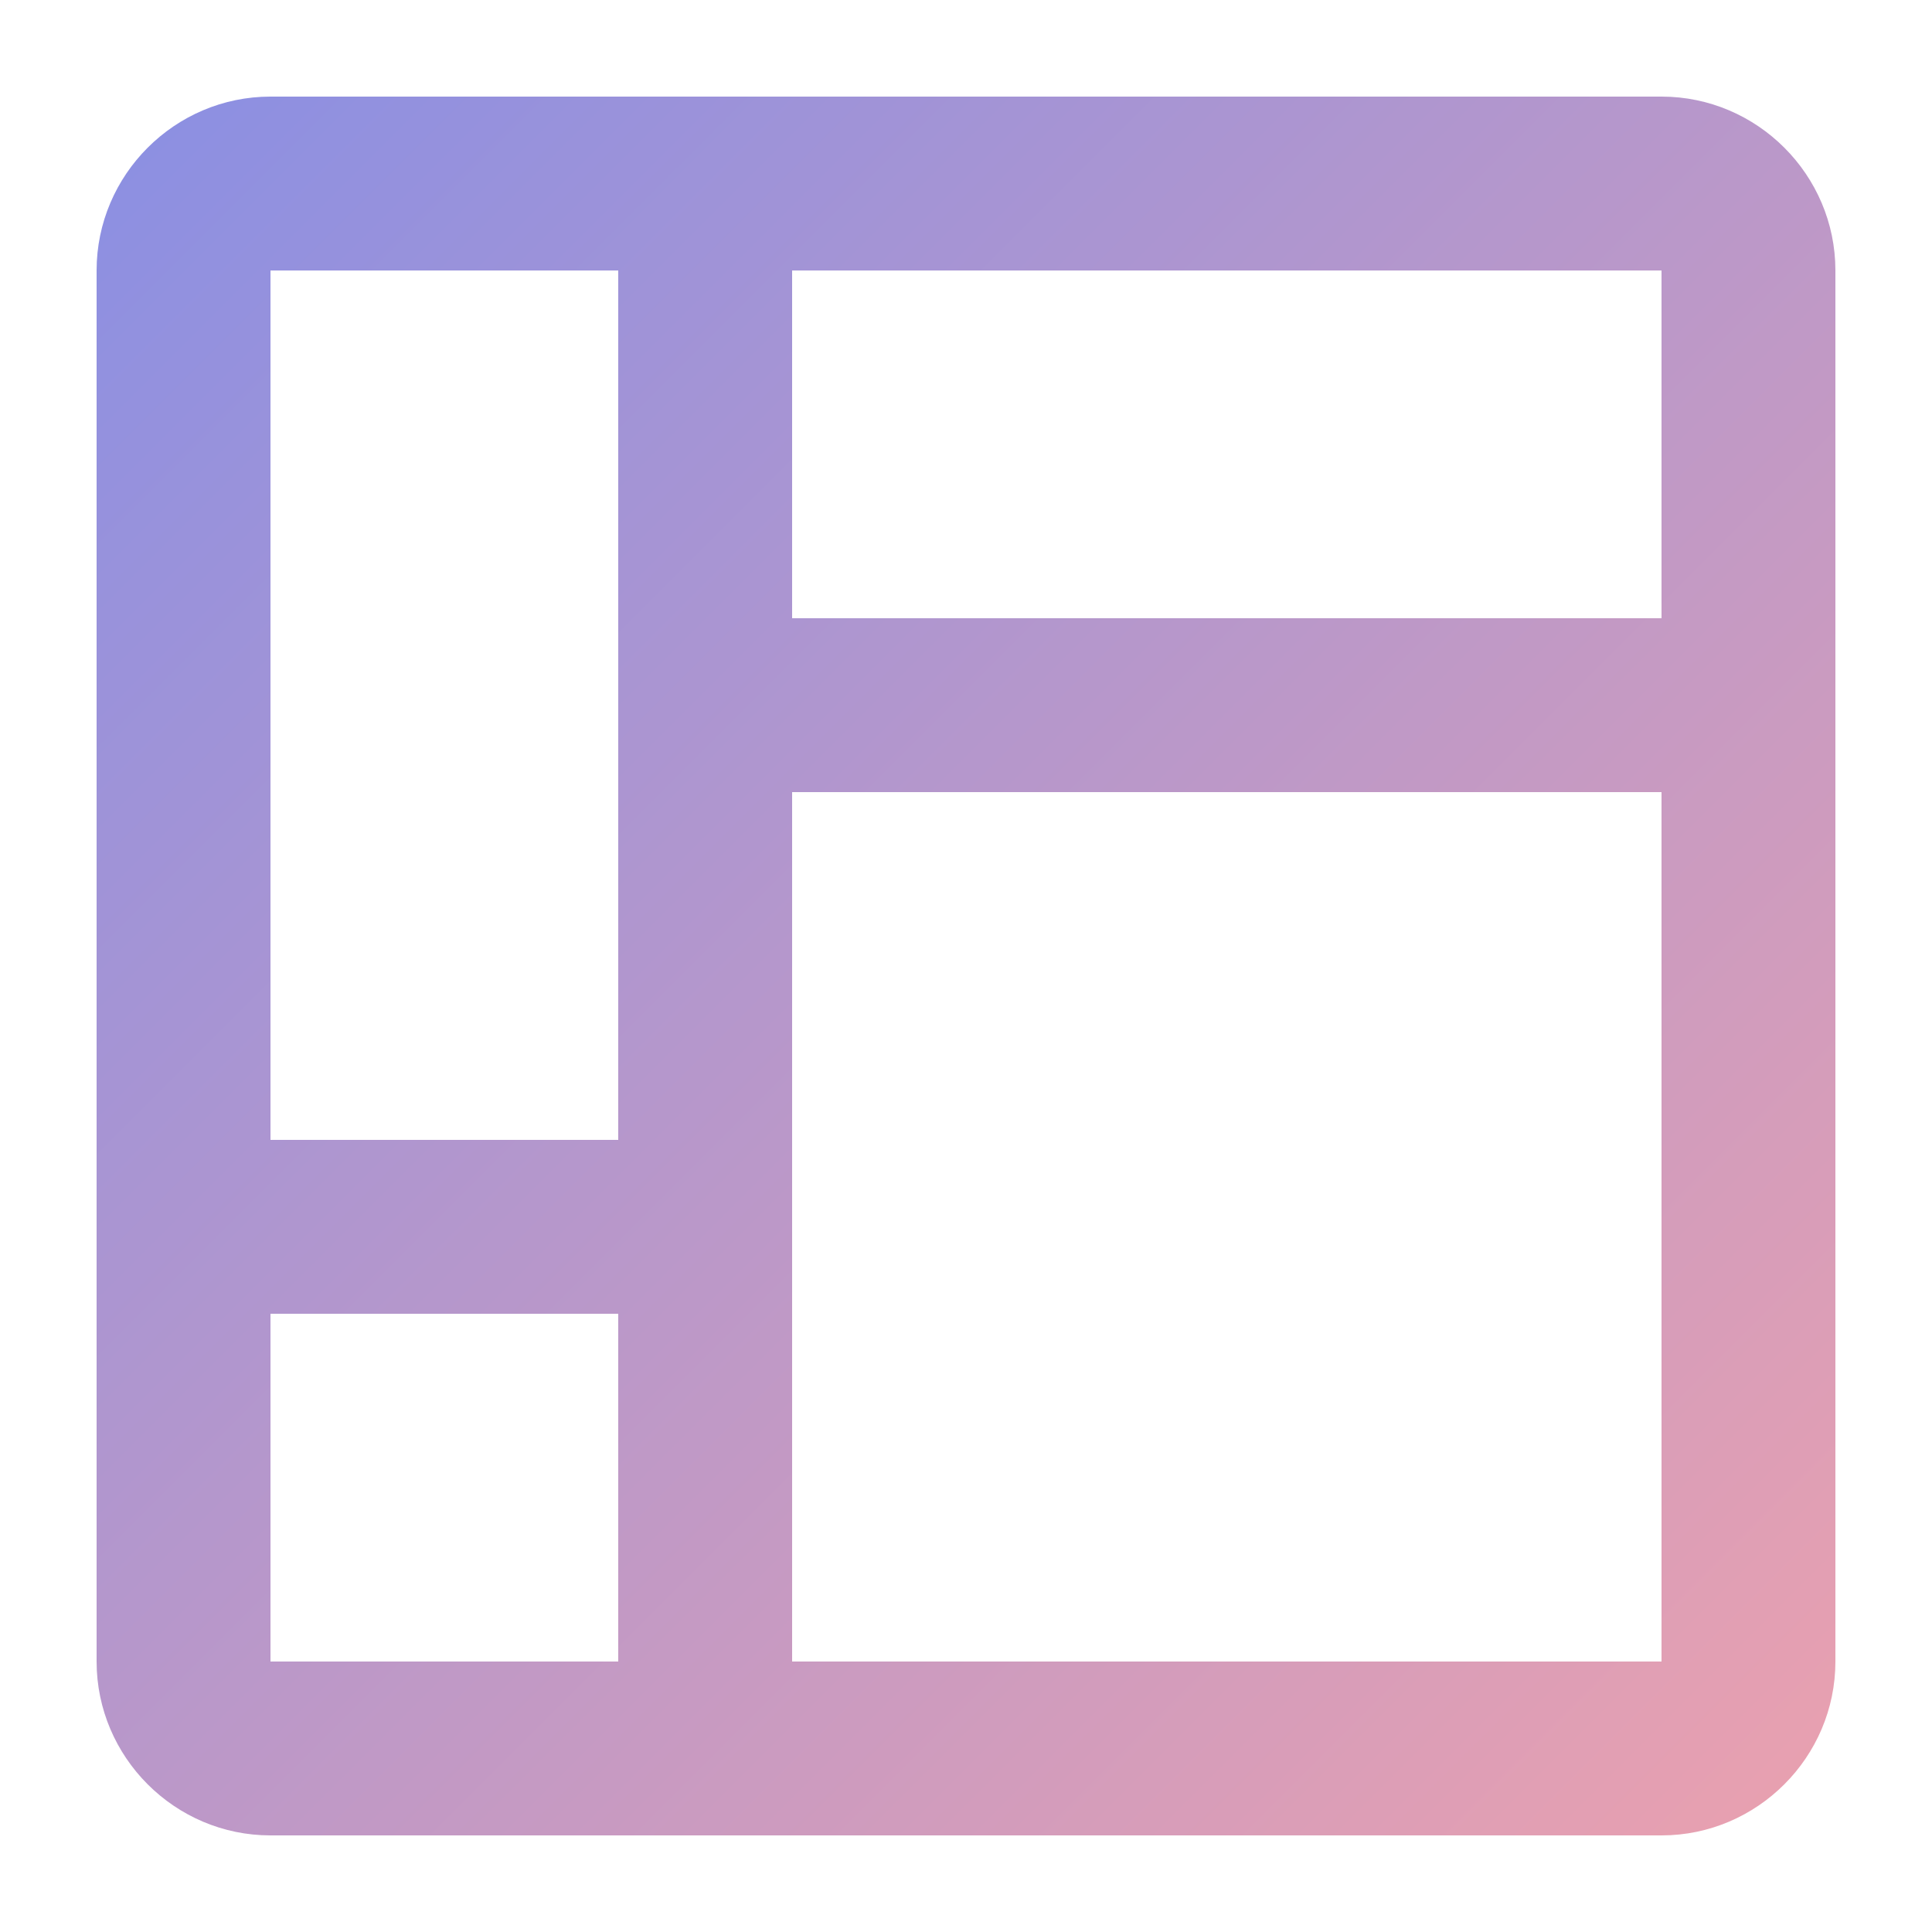 <svg width="20" height="20" viewBox="0 0 20 20" fill="none" xmlns="http://www.w3.org/2000/svg">
<path d="M17.2 1H2.8C1.81 1 1 1.81 1 2.8V17.2C1 18.19 1.81 19 2.8 19H17.2C18.19 19 19 18.19 19 17.2V2.8C19 1.81 18.19 1 17.2 1ZM2.8 2.8H6.4V11.8H2.8V2.8ZM2.8 17.2V13.6H6.4V17.2H2.8ZM17.2 17.2H8.2V8.2H17.2V17.2ZM17.2 6.4H8.2V2.8H17.2V6.4Z" fill="url(#paint0_linear_281_138)"/>
<defs>
<linearGradient id="paint0_linear_281_138" x1="-4.85" y1="4.15" x2="14.05" y2="23.05" gradientUnits="userSpaceOnUse">
<stop stop-color="#838EE7"/>
<stop offset="1" stop-color="#E8A0B0"/>
</linearGradient>
</defs>
</svg>
